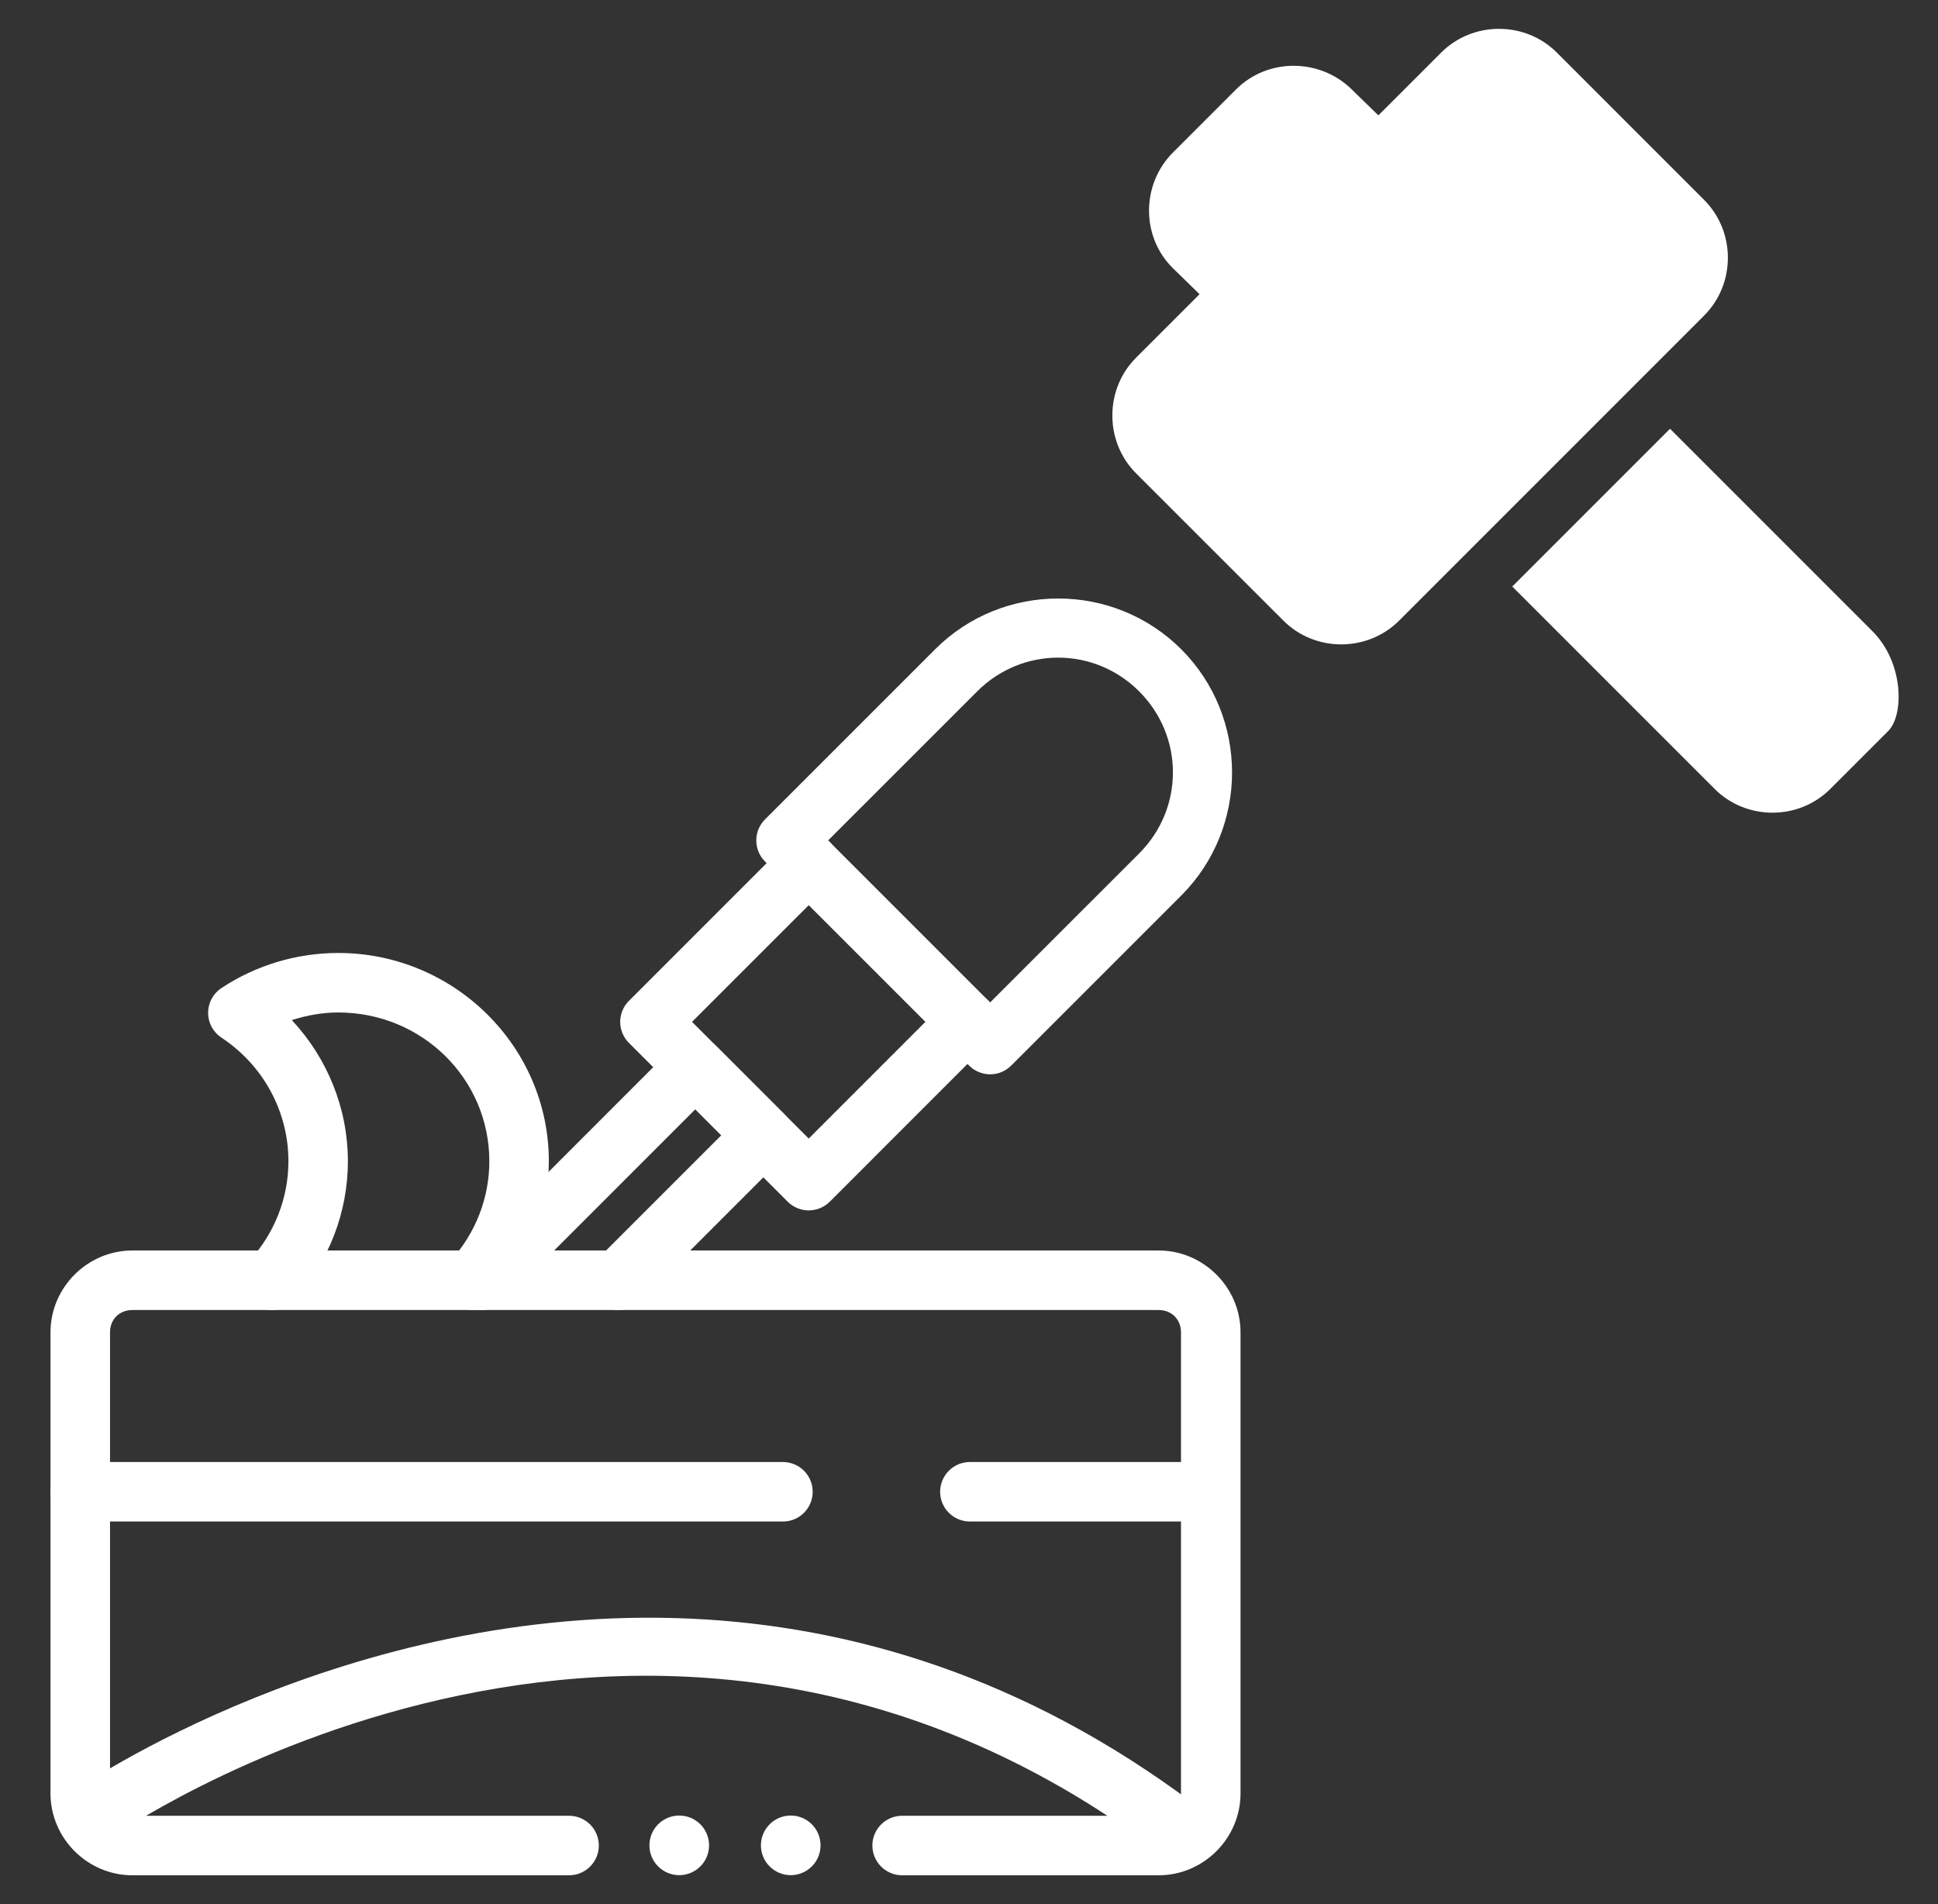 <svg width="57" height="56" viewBox="0 0 57 56" fill="none" xmlns="http://www.w3.org/2000/svg">
<rect x="0" y="0" width="57" height="56" fill="#333333" stroke="none"/>
<path d="M3.892 36.777C2.574 36.777 1.485 37.865 1.485 39.183V52.746C1.485 54.064 2.574 55.152 3.892 55.152H16.738C16.97 55.152 17.192 55.06 17.356 54.896C17.52 54.732 17.613 54.509 17.613 54.277C17.613 54.162 17.59 54.049 17.546 53.942C17.502 53.836 17.438 53.74 17.357 53.658C17.275 53.577 17.179 53.513 17.073 53.469C16.966 53.425 16.852 53.402 16.738 53.402H3.892C3.513 53.402 3.236 53.124 3.236 52.746V39.183C3.236 38.804 3.513 38.528 3.892 38.528H34.08C34.458 38.528 34.735 38.804 34.735 39.183V52.746C34.735 53.124 34.458 53.402 34.08 53.402H26.532C26.3 53.402 26.078 53.495 25.914 53.659C25.75 53.823 25.658 54.045 25.658 54.277C25.658 54.509 25.75 54.731 25.914 54.895C26.078 55.059 26.3 55.152 26.532 55.152H34.08C35.398 55.152 36.486 54.064 36.486 52.746V39.183C36.486 37.865 35.398 36.777 34.08 36.777H3.892ZM31.123 17.602C29.811 17.602 28.499 18.1 27.503 19.096L22.5 24.099C22.419 24.18 22.354 24.276 22.31 24.383C22.266 24.489 22.244 24.603 22.244 24.718C22.244 24.832 22.266 24.946 22.31 25.052C22.354 25.159 22.419 25.255 22.5 25.336L28.503 31.339C28.584 31.421 28.681 31.485 28.787 31.529C28.893 31.573 29.007 31.596 29.122 31.596C29.237 31.596 29.351 31.573 29.457 31.529C29.563 31.485 29.659 31.421 29.741 31.339L34.743 26.337C36.735 24.345 36.735 21.088 34.743 19.096C33.747 18.1 32.435 17.602 31.123 17.602ZM31.123 19.341C31.983 19.341 32.844 19.672 33.505 20.334C34.829 21.657 34.829 23.776 33.505 25.099L29.121 29.482L24.356 24.717L28.74 20.334C29.402 19.672 30.262 19.341 31.123 19.341Z" fill="white"/>
<path d="M23.785 24.509C23.553 24.509 23.331 24.602 23.167 24.765L18.498 29.435C18.416 29.516 18.352 29.612 18.308 29.718C18.264 29.825 18.241 29.939 18.241 30.053C18.241 30.168 18.264 30.282 18.308 30.388C18.352 30.495 18.416 30.591 18.498 30.672L23.167 35.342C23.248 35.423 23.345 35.487 23.451 35.531C23.557 35.575 23.671 35.598 23.786 35.598C23.901 35.598 24.015 35.575 24.121 35.531C24.227 35.487 24.323 35.423 24.405 35.342L29.074 30.672C29.155 30.591 29.22 30.495 29.264 30.388C29.308 30.282 29.33 30.168 29.33 30.053C29.33 29.939 29.308 29.825 29.264 29.718C29.22 29.612 29.155 29.516 29.074 29.435C28.992 29.353 28.896 29.289 28.79 29.245C28.684 29.201 28.57 29.178 28.455 29.178C28.34 29.178 28.226 29.201 28.12 29.245C28.014 29.289 27.917 29.353 27.836 29.435L23.786 33.485L20.354 30.053L24.405 26.003C24.486 25.922 24.55 25.826 24.594 25.719C24.638 25.613 24.661 25.499 24.661 25.384C24.661 25.269 24.638 25.156 24.594 25.049C24.55 24.943 24.486 24.847 24.405 24.765C24.323 24.684 24.227 24.62 24.12 24.576C24.014 24.532 23.9 24.509 23.785 24.509Z" fill="white"/>
<path d="M19.831 30.768L13.567 37.033C13.486 37.114 13.421 37.211 13.377 37.317C13.333 37.423 13.31 37.537 13.31 37.652C13.31 37.767 13.333 37.88 13.377 37.987C13.421 38.093 13.486 38.189 13.567 38.271C13.648 38.352 13.745 38.416 13.851 38.46C13.957 38.504 14.071 38.527 14.186 38.527C14.301 38.527 14.415 38.504 14.521 38.46C14.627 38.416 14.723 38.352 14.805 38.271L20.451 32.624L21.215 33.388L17.569 37.033C17.488 37.114 17.423 37.211 17.379 37.317C17.335 37.423 17.313 37.537 17.313 37.652C17.313 37.767 17.335 37.88 17.379 37.987C17.423 38.093 17.488 38.189 17.569 38.271C17.651 38.352 17.747 38.416 17.853 38.46C17.959 38.504 18.073 38.527 18.188 38.527C18.303 38.527 18.417 38.504 18.523 38.46C18.629 38.416 18.726 38.352 18.807 38.271L23.07 34.007C23.234 33.843 23.326 33.62 23.326 33.388C23.326 33.156 23.234 32.934 23.07 32.77L21.069 30.768C20.988 30.687 20.892 30.623 20.785 30.579C20.679 30.535 20.565 30.512 20.45 30.512C20.335 30.512 20.222 30.535 20.116 30.579C20.009 30.623 19.913 30.687 19.831 30.768Z" fill="white"/>
<path d="M9.948 28.027C8.726 28.028 7.531 28.386 6.514 29.058C6.393 29.137 6.294 29.246 6.225 29.373C6.156 29.501 6.121 29.643 6.121 29.788C6.121 29.933 6.156 30.075 6.225 30.203C6.294 30.33 6.393 30.438 6.514 30.518C7.748 31.333 8.483 32.694 8.483 34.152C8.483 35.225 8.08 36.261 7.35 37.064C7.273 37.149 7.213 37.248 7.174 37.356C7.135 37.464 7.118 37.579 7.123 37.694C7.129 37.809 7.157 37.921 7.206 38.025C7.255 38.129 7.324 38.222 7.409 38.3C7.494 38.377 7.593 38.437 7.702 38.476C7.81 38.515 7.924 38.532 8.039 38.526C8.154 38.521 8.267 38.493 8.371 38.444C8.474 38.395 8.568 38.326 8.645 38.241C9.664 37.12 10.232 35.664 10.232 34.152C10.232 32.594 9.627 31.119 8.583 30.001C9.023 29.861 9.48 29.777 9.948 29.777C12.418 29.777 14.392 31.732 14.392 34.152C14.392 35.226 13.992 36.261 13.264 37.065C13.187 37.15 13.127 37.249 13.088 37.357C13.05 37.465 13.033 37.58 13.038 37.695C13.044 37.81 13.072 37.922 13.121 38.026C13.17 38.13 13.239 38.223 13.325 38.301C13.41 38.378 13.509 38.437 13.618 38.476C13.726 38.515 13.841 38.532 13.956 38.526C14.07 38.52 14.183 38.492 14.287 38.443C14.39 38.394 14.484 38.324 14.561 38.239C15.578 37.117 16.142 35.661 16.142 34.152C16.142 30.774 13.352 28.027 9.948 28.027ZM49.118 12.61L44.478 17.25L50.43 23.202C51.362 24.134 52.901 24.134 53.833 23.202L55.536 21.499C56.002 21.033 56.002 19.494 55.07 18.562L49.118 12.61ZM36.354 2.63L34.498 4.486C33.566 5.418 33.553 6.967 34.506 7.897L35.565 8.929C35.91 9.266 36.464 9.26 36.801 8.914C38.5 7.215 39.846 5.835 40.823 4.892C41.161 4.547 41.154 3.993 40.809 3.655L39.75 2.623C39.283 2.167 38.667 1.936 38.051 1.935C37.435 1.934 36.82 2.164 36.354 2.63ZM20.368 47.607C10.17 47.122 2.228 52.637 2.228 52.637C2.038 52.77 1.908 52.973 1.868 53.201C1.827 53.43 1.879 53.665 2.012 53.855C2.145 54.045 2.348 54.175 2.577 54.215C2.805 54.255 3.041 54.203 3.231 54.071C3.231 54.071 18.877 43.041 34.086 54.467C34.272 54.606 34.505 54.666 34.734 54.633C34.964 54.601 35.172 54.478 35.311 54.293C35.45 54.107 35.51 53.874 35.478 53.644C35.445 53.415 35.323 53.207 35.137 53.068C30.104 49.287 25.003 47.827 20.368 47.607ZM2.364 42.998C2.249 42.998 2.136 43.021 2.029 43.065C1.923 43.108 1.827 43.173 1.745 43.254C1.664 43.336 1.6 43.432 1.556 43.538C1.512 43.644 1.489 43.758 1.489 43.873C1.489 43.988 1.512 44.102 1.556 44.208C1.6 44.314 1.664 44.411 1.745 44.492C1.827 44.573 1.923 44.638 2.029 44.682C2.136 44.726 2.249 44.748 2.364 44.748H23.027C23.142 44.748 23.256 44.726 23.362 44.682C23.468 44.638 23.565 44.573 23.646 44.492C23.727 44.411 23.792 44.314 23.836 44.208C23.88 44.102 23.902 43.988 23.902 43.873C23.902 43.758 23.88 43.644 23.836 43.538C23.792 43.432 23.727 43.336 23.646 43.254C23.565 43.173 23.468 43.108 23.362 43.065C23.256 43.021 23.142 42.998 23.027 42.998H2.364ZM28.526 42.998C28.294 42.998 28.071 43.09 27.907 43.255C27.743 43.419 27.651 43.641 27.651 43.873C27.651 44.105 27.743 44.328 27.907 44.492C28.071 44.656 28.294 44.748 28.526 44.748H35.468C35.583 44.748 35.697 44.726 35.803 44.682C35.909 44.638 36.006 44.573 36.087 44.492C36.168 44.411 36.233 44.314 36.277 44.208C36.321 44.102 36.343 43.988 36.343 43.873C36.343 43.758 36.321 43.644 36.277 43.538C36.233 43.432 36.168 43.336 36.087 43.254C36.006 43.173 35.909 43.108 35.803 43.065C35.697 43.021 35.583 42.998 35.468 42.998H28.526Z" fill="white"/>
<path d="M20.855 54.272C20.855 54.505 20.762 54.728 20.598 54.892C20.433 55.056 20.21 55.149 19.977 55.149C19.862 55.149 19.748 55.126 19.642 55.082C19.536 55.038 19.439 54.974 19.357 54.892C19.276 54.811 19.211 54.714 19.167 54.608C19.123 54.501 19.101 54.387 19.101 54.272C19.101 54.157 19.123 54.043 19.167 53.936C19.211 53.83 19.276 53.733 19.357 53.652C19.439 53.57 19.536 53.506 19.642 53.462C19.748 53.418 19.862 53.395 19.977 53.395C20.21 53.395 20.433 53.487 20.598 53.652C20.762 53.816 20.855 54.039 20.855 54.272ZM24.134 54.272C24.134 54.505 24.041 54.728 23.877 54.892C23.712 55.056 23.489 55.149 23.257 55.149C23.024 55.149 22.801 55.056 22.637 54.892C22.472 54.728 22.38 54.505 22.38 54.272C22.38 54.039 22.472 53.816 22.637 53.652C22.801 53.487 23.024 53.395 23.257 53.395C23.489 53.395 23.712 53.487 23.877 53.652C24.041 53.816 24.134 54.039 24.134 54.272Z" fill="white"/>
<path d="M33.415 10.518C32.483 11.45 32.483 12.99 33.415 13.922L37.747 18.253C38.679 19.185 40.218 19.184 41.15 18.253L50.121 9.281C51.053 8.35 51.053 6.811 50.121 5.879L45.79 1.547C44.858 0.615 43.319 0.615 42.387 1.547L33.415 10.518Z" fill="white"/>
</svg>
